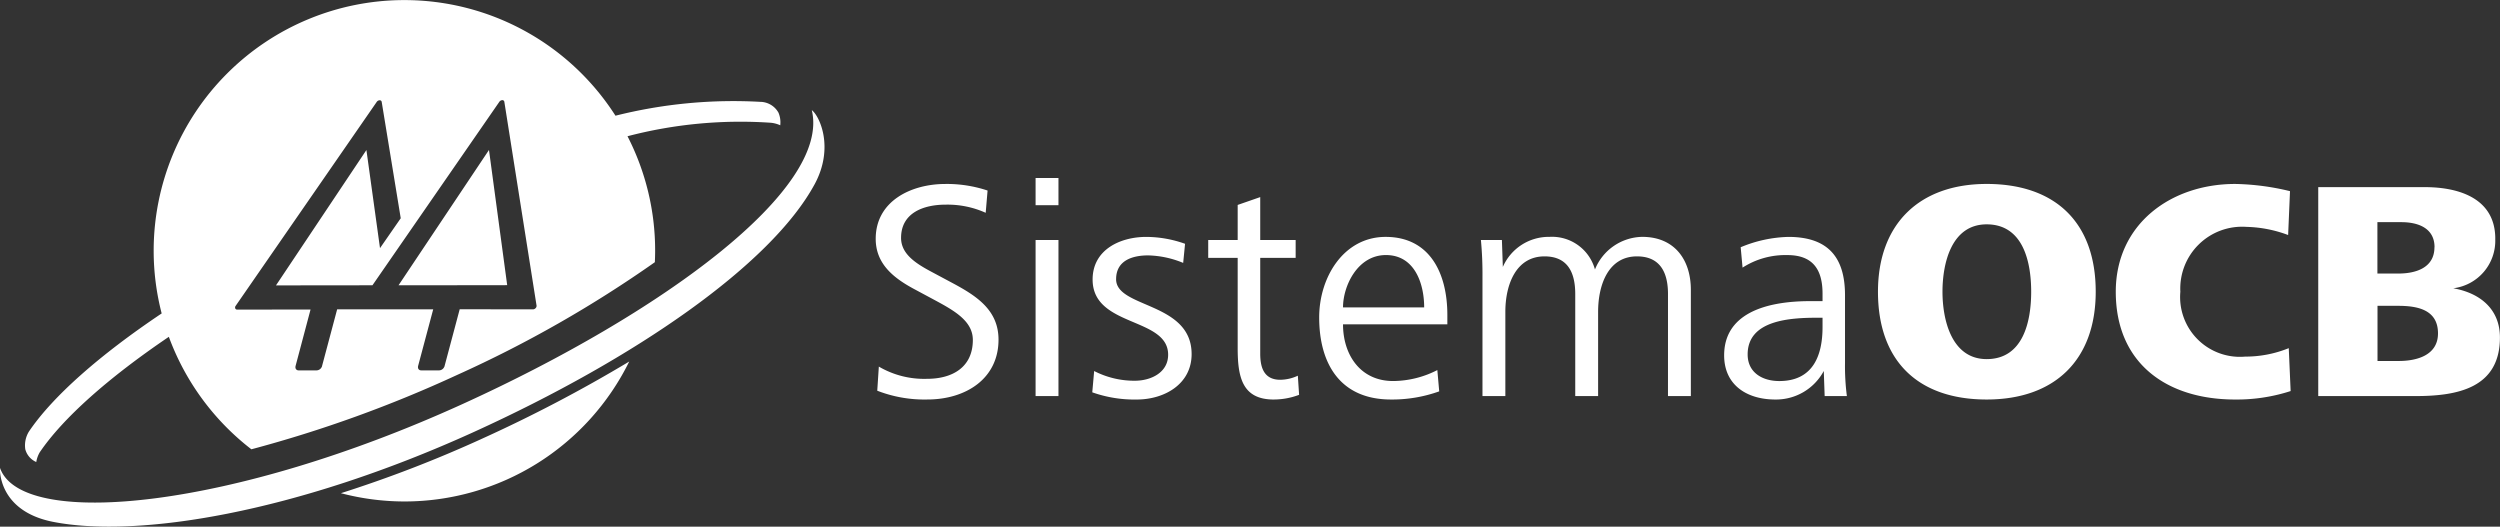 <svg id="Logo_OCB_Branco" data-name="Logo OCB Branco" xmlns="http://www.w3.org/2000/svg" xmlns:xlink="http://www.w3.org/1999/xlink" width="184" height="38.762" viewBox="0 0 184 38.762">
  <rect x="0" y="0" width="184" height="38.762" fill="#333333" stroke="none"/>
  <defs>
    <clipPath id="clip-path">
      <path id="Caminho_10" data-name="Caminho 10" d="M0-7.532H184V-46.294H0Z" fill="#fff"/>
    </clipPath>
  </defs>
  <g id="Grupo_10" data-name="Grupo 10" transform="translate(0 46.294)" clip-path="url(#clip-path)">
    <g id="Grupo_9" data-name="Grupo 9" transform="translate(0 -46.294)">
      <path id="Caminho_9" data-name="Caminho 9" d="M-35.686-3.415c0-2.975-2.674-3.8-5.189-3.8h-7.841V8.163h7.172c3.045,0,6.2-.576,6.2-4.313,0-2.1-1.475-3.275-3.435-3.621a3.523,3.523,0,0,0,3.09-3.644m-4.475.623c0,1.522-1.383,1.937-2.652,1.937h-1.546V-4.637H-42.6c1.2,0,2.443.415,2.443,1.845m.255,6.342c0,1.615-1.568,2.03-2.883,2.03h-1.569V1.521h1.522c1.407,0,2.93.276,2.93,2.029M-58.865.483A4.551,4.551,0,0,1-54-4.29a9.292,9.292,0,0,1,3.068.6l.137-3.229a18.316,18.316,0,0,0-4.037-.53c-4.727,0-8.786,2.952-8.786,7.933,0,5.281,3.759,7.933,8.786,7.933a12.864,12.864,0,0,0,4.084-.623l-.138-3.158a8.462,8.462,0,0,1-3.206.622A4.4,4.4,0,0,1-58.865.483m-6.229,0c0-5.1-2.975-7.933-8.026-7.933-4.959,0-8,2.952-8,7.933,0,5.1,2.951,7.933,8,7.933,5.005,0,8.026-2.905,8.026-7.933m-4.75,0c0,2.169-.577,4.959-3.276,4.959-2.583,0-3.252-2.883-3.252-4.959s.646-4.959,3.252-4.959c2.7,0,3.276,2.791,3.276,4.959m-15.2,7.68h1.636a16.887,16.887,0,0,1-.138-2.444V.738c0-2.86-1.314-4.29-4.173-4.29a9.646,9.646,0,0,0-3.506.761l.138,1.5a5.817,5.817,0,0,1,3.3-.922C-85.9-2.215-85.2-1.131-85.2.621v.554h-.9c-3.528,0-6.342,1.037-6.342,3.99,0,2.213,1.706,3.251,3.759,3.251a3.985,3.985,0,0,0,3.574-2.1ZM-85.2,3.09c0,2.145-.739,3.967-3.183,3.967-1.245,0-2.329-.623-2.329-1.961,0-2.537,3.137-2.7,5.19-2.7h.322ZM-96.576,8.163h1.684V.345c0-2.237-1.223-3.9-3.576-3.9a3.823,3.823,0,0,0-3.482,2.4,3.277,3.277,0,0,0-3.344-2.4,3.688,3.688,0,0,0-3.436,2.214l-.069-1.984h-1.545a26.435,26.435,0,0,1,.115,2.7V8.163h1.684v-6.2c0-2.006.784-4.082,2.883-4.082,1.729,0,2.261,1.222,2.261,2.767V8.163h1.683v-6.2c0-2.006.761-4.082,2.86-4.082,1.73,0,2.283,1.222,2.283,2.767Zm-23.918-5.281h7.68V2.189c0-3.067-1.291-5.742-4.543-5.742-3.09,0-4.89,2.974-4.89,5.926,0,3.437,1.569,6.043,5.283,6.043a10.239,10.239,0,0,0,3.551-.6l-.138-1.567a7.228,7.228,0,0,1-3.252.807c-2.421,0-3.69-1.938-3.69-4.175m0-1.245c0-1.569,1.061-3.852,3.16-3.852s2.813,2.076,2.813,3.852Zm-5.1,6.78a5.264,5.264,0,0,0,1.868-.345l-.093-1.408a3.112,3.112,0,0,1-1.292.3c-1.2,0-1.476-.9-1.476-1.915V-2.007h2.607V-3.323h-2.607V-6.482l-1.66.577v2.582h-2.168v1.315h2.168V4.611c0,2.1.3,3.806,2.653,3.806m-11.6-8.855c0-1.408,1.246-1.753,2.354-1.753a7.119,7.119,0,0,1,2.582.553l.138-1.407a8.575,8.575,0,0,0-2.859-.507c-1.891,0-3.945.923-3.945,3.137,0,3.528,5.559,2.745,5.559,5.535,0,1.315-1.269,1.914-2.445,1.914a6.453,6.453,0,0,1-3-.715l-.139,1.568a9.3,9.3,0,0,0,3.276.53c2.03,0,4.036-1.13,4.036-3.343,0-3.852-5.558-3.368-5.558-5.512m-5.926,8.6h1.684V-3.323h-1.684Zm0-14.045h1.684V-7.888h-1.684Zm-9.9,2.4c0-1.845,1.661-2.443,3.276-2.443a6.856,6.856,0,0,1,2.952.6l.139-1.638a9.463,9.463,0,0,0-3.114-.484c-2.492,0-5.12,1.245-5.12,4.036,0,1.845,1.315,2.884,2.814,3.69l1.591.854c1.406.761,2.744,1.522,2.744,2.9,0,2.007-1.5,2.861-3.367,2.861a6.583,6.583,0,0,1-3.552-.9l-.116,1.776a9.579,9.579,0,0,0,3.691.646c2.813,0,5.234-1.521,5.234-4.405,0-2.144-1.567-3.182-3.273-4.105l-1.593-.852c-1.222-.646-2.307-1.338-2.307-2.538m-6.371-3.924c1.483-2.721.36-5.065-.2-5.474,1.413,5.847-11.059,14.974-25.75,21.654-16.846,7.66-31.981,9.149-33.92,4.873-.031-.068-.057-.14-.083-.212,0,0-.215,3.142,3.857,3.977,6.2,1.242,17.891-.63,31.018-6.6,11.91-5.421,21.854-12.3,25.076-18.216m-2.52-4.352a1.823,1.823,0,0,0-.128-.933,1.551,1.551,0,0,0-1.339-.8,35.586,35.586,0,0,0-10.659,1.02,18.436,18.436,0,0,0-15.543-8.51A18.453,18.453,0,0,0-208.029-2.536a18.369,18.369,0,0,0,.589,4.616c-4.6,3.085-8.025,6.118-9.76,8.679a1.937,1.937,0,0,0-.279,1.314,1.418,1.418,0,0,0,.809.944,2.091,2.091,0,0,1,.252-.709c1.7-2.511,5.036-5.479,9.506-8.506a18.534,18.534,0,0,0,6.074,8.278A93.451,93.451,0,0,0-185.677,6.6a88.36,88.36,0,0,0,14.536-8.291c.012-.281.02-.565.02-.85a18.375,18.375,0,0,0-2.034-8.42,32.846,32.846,0,0,1,10.567-.991,2.2,2.2,0,0,1,.682.188M-179.848,1.507a.231.231,0,0,1-.069.183.272.272,0,0,1-.188.091l-5.4-.008-1.114,4.181s0,.012-.005.017L-186.63,6s0,0-.006,0a.427.427,0,0,1-.372.271h-1.336A.222.222,0,0,1-188.57,6h-.009l.009-.039,1.115-4.181-7.07,0-1.114,4.182c0,.008,0,.01-.006.018l0,.022s-.007,0-.007,0a.43.43,0,0,1-.372.27l-1.335,0A.223.223,0,0,1-197.59,6h-.008l.009-.037,1.106-4.17-5.4.006a.147.147,0,0,1-.141-.087.194.194,0,0,1,.029-.188l10.38-15.007a.273.273,0,0,1,.219-.125.142.142,0,0,1,.151.125l1.4,8.558-1.526,2.2-1-7.221L-199.027.017l7.1-.008,9.337-13.5a.277.277,0,0,1,.219-.126.143.143,0,0,1,.152.126Zm-7.135-1.5L-182.01,0l-1.34-9.951L-190.007.009Zm3.055,11.325a92.288,92.288,0,0,1-10.321,3.979,18.445,18.445,0,0,0,4.673.609,18.443,18.443,0,0,0,16.548-10.3,106.468,106.468,0,0,1-10.9,5.711" transform="translate(219.339 20.988)" fill="#fff"/>
    </g>
  </g>
</svg>
